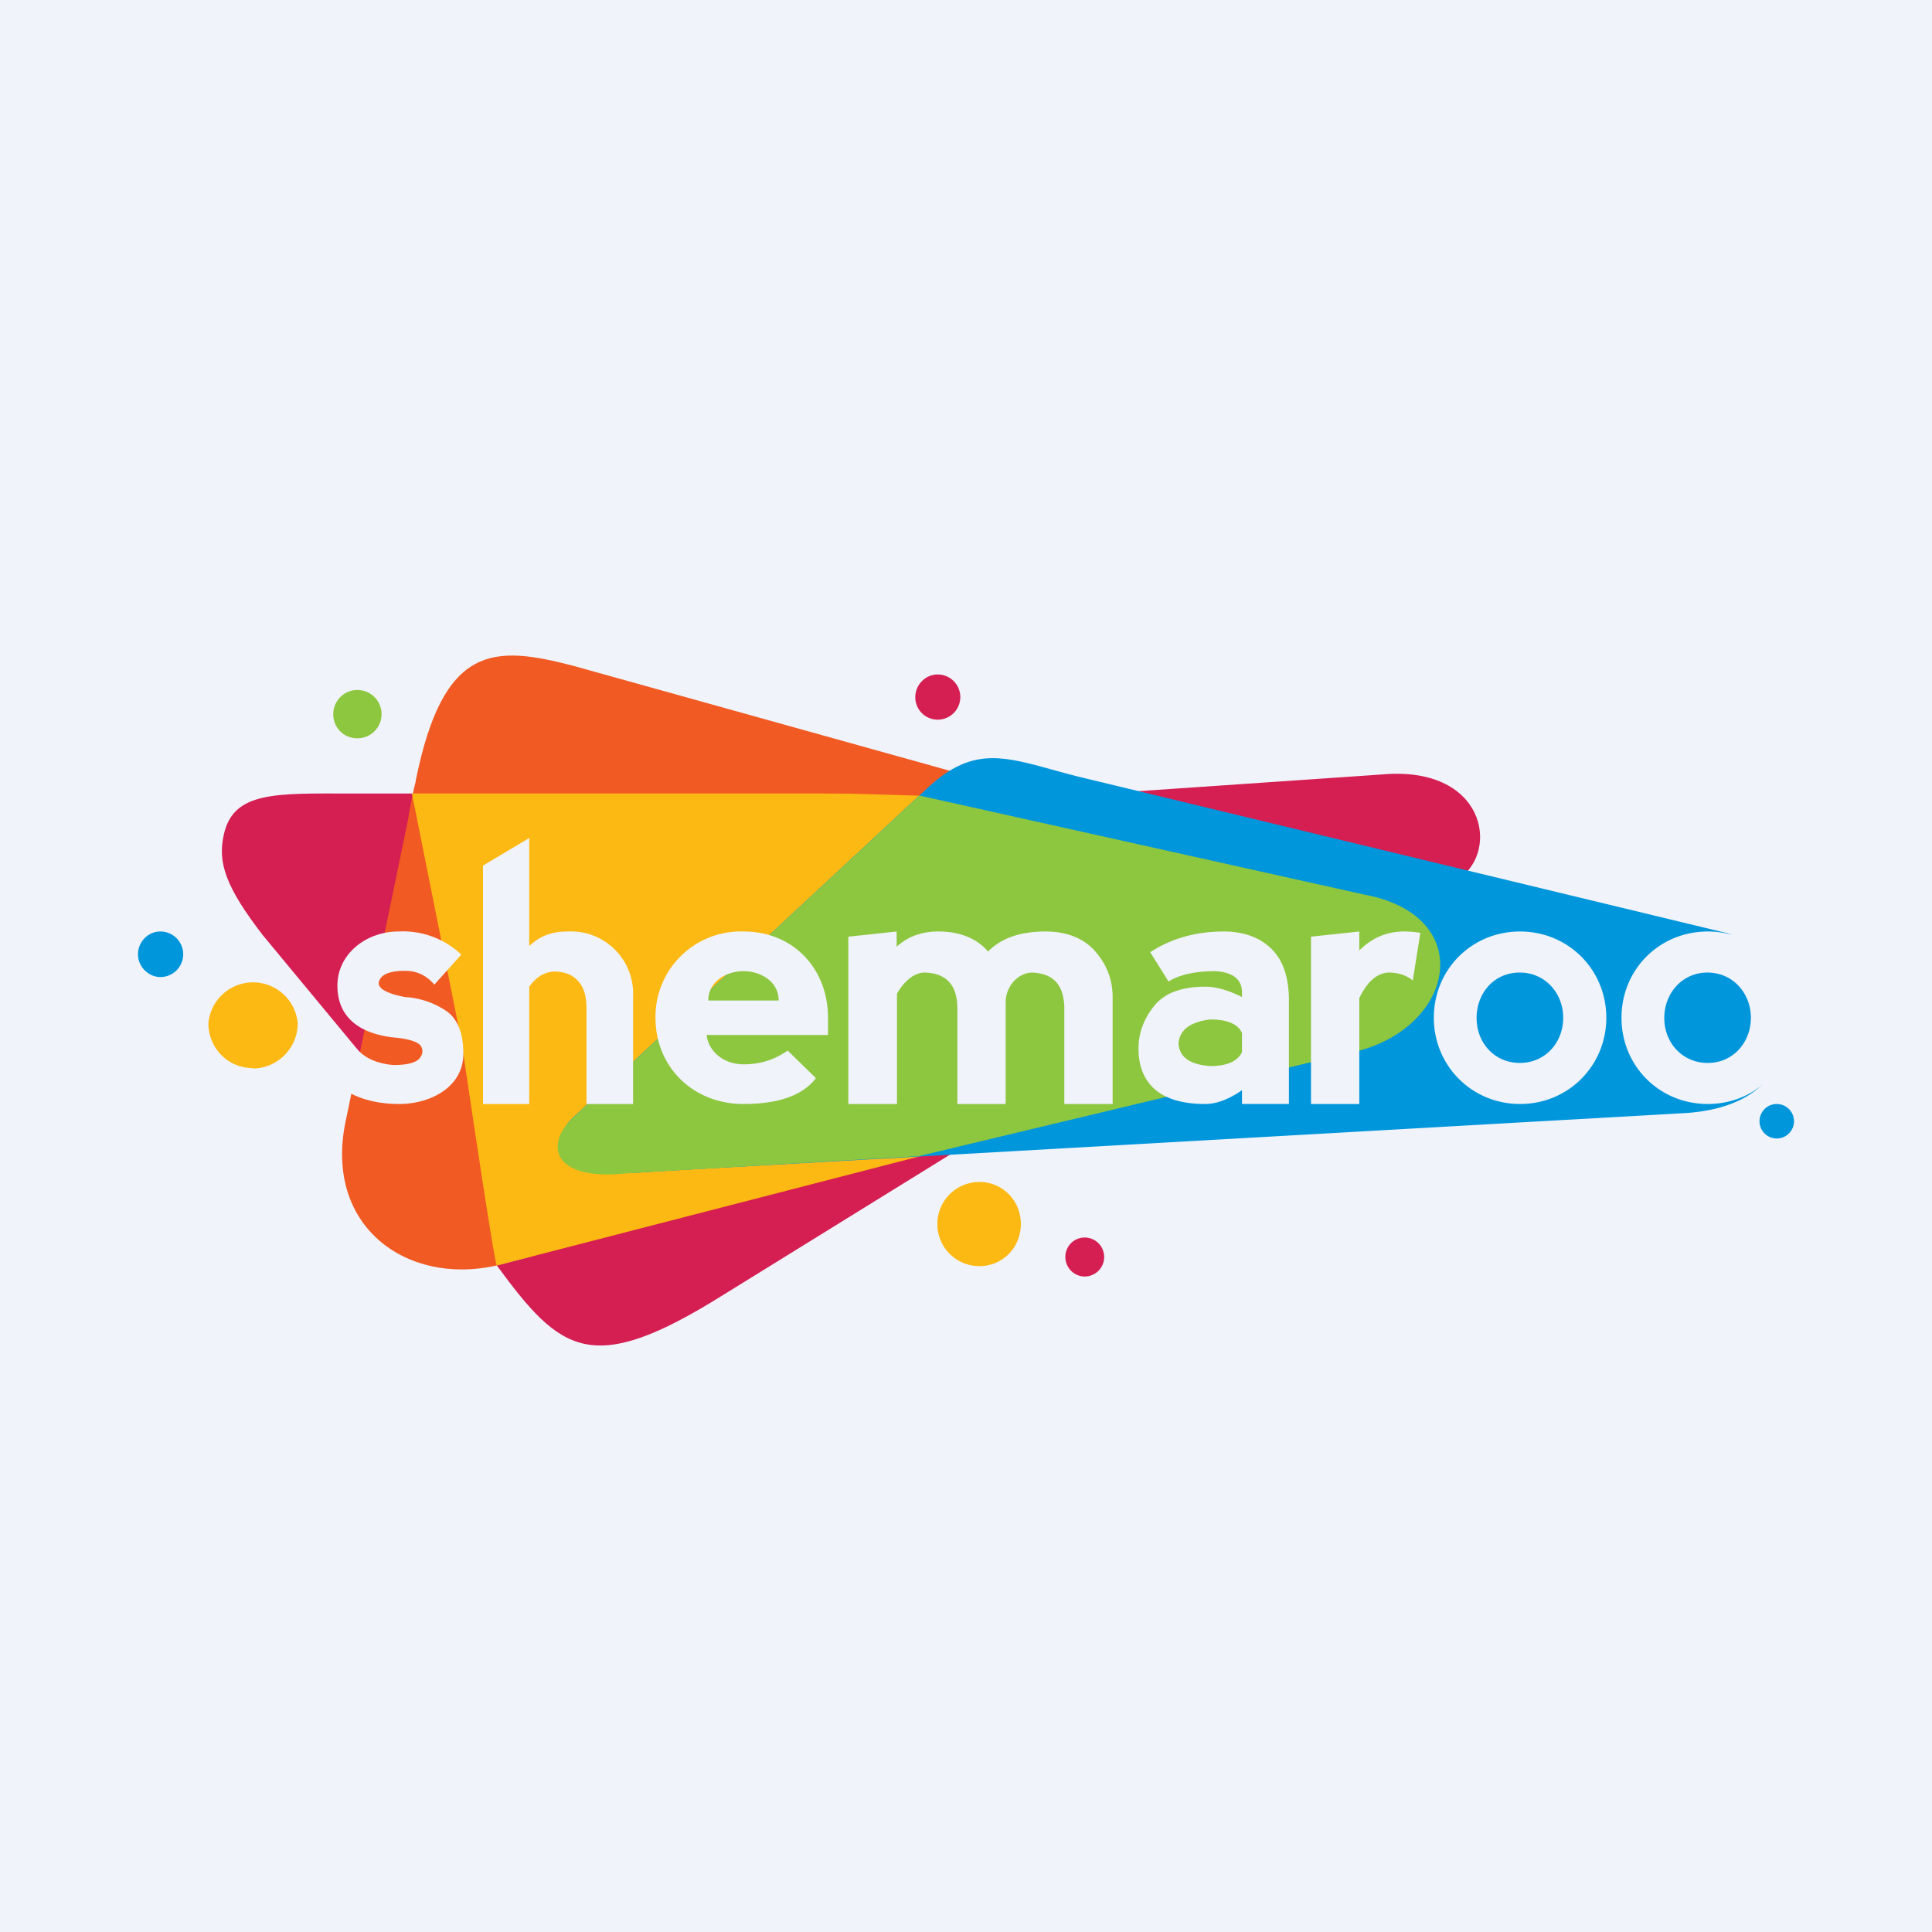 <svg xmlns="http://www.w3.org/2000/svg" width="56" height="56"><path fill="#F0F3FA" d="M0 0h56v56H0z"/><path d="M20.97 37.53l7.08-4.38-13.65 3.53c1.86 2.53 2.74 3.25 6.57.85z" fill="#D51F53"/><path d="M10.14 23H38.8c2.84.02 3.02 2.8 1.84 3.45l-19.63 9.93c-2.56 1.44-4.7 1.56-5.93-.42l-4.66-5.47-2.8-3.38C6.54 25.71 6.3 25 6.49 24.18 6.77 22.93 8.02 23 10.14 23z" fill="#D51F53"/><path d="M40.03 22.45l-12.54.86 14.36 2.44.44-.28c1.19-.82.75-3.3-2.26-3.02z" fill="#D51F53"/><path d="M7.33 30.97c.71 0 1.3-.59 1.3-1.31a1.3 1.3 0 00-2.59 0c0 .72.57 1.3 1.29 1.3zm21.06 5.73c.67 0 1.2-.54 1.2-1.22 0-.68-.53-1.22-1.2-1.22-.67 0-1.22.54-1.22 1.22 0 .68.55 1.22 1.22 1.22z" fill="#FDB913"/><path d="M14.4 36.68l23.44-6.05c3.99-1.19 2.86-5.18.3-5.5l-19.96-3.68c-3.94-.72-5.65-2.25-6.36 2.35l-1.78 8.6c-.71 3.11 1.72 4.88 4.36 4.28z" fill="#F15A22"/><path d="M40.21 26.67a2.66 2.66 0 00-2.15-1.56L27 23H11.94l1.44 7.2s.93 6.34 1.02 6.48l12.24-3.16 13.57-6.85z" fill="#FDB913"/><path d="M16.62 19.3c-2.3-.6-3.77-.65-4.57 3.33l18.49.55-13.92-3.88z" fill="#F15A22"/><path d="M4.65 28.32a.66.66 0 100-1.32c-.36 0-.65.3-.65.66 0 .36.3.66.65.66zm44.07 3.95l-29.79 1.69c-2.68.24-3.04-.8-2.39-1.5l10.3-9.58c1.48-1.4 2.42-.88 4.37-.38l18.86 4.55c1.98.74 2.99 5.03-1.35 5.22z" fill="#0096DB"/><path d="M39.5 25.92l-12.85-2.86-10.03 9.33c-.8.72-.7 1.85 1.54 1.62l8.48-.5 12.48-2.99c3.05-.62 3.78-4 .37-4.6zM10.36 21.4a.7.7 0 00.7-.7.7.7 0 00-.7-.7.7.7 0 00-.7.7c0 .4.31.7.7.7z" fill="#8DC63F"/><path d="M27.18 20.86a.65.65 0 000-1.31c-.36 0-.65.3-.65.66 0 .36.29.65.65.65zM31.44 37a.56.56 0 000-1.13.56.56 0 00-.56.57c0 .3.25.56.56.56z" fill="#D51F53"/><path d="M51.5 33a.5.5 0 100-1 .5.5 0 000 1z" fill="#0096DB"/><path d="M44.06 27c-1.41 0-2.5 1.11-2.5 2.5s1.1 2.5 2.5 2.5 2.5-1.11 2.5-2.5-1.1-2.5-2.5-2.5zm0 3.81c-.75 0-1.26-.59-1.26-1.3 0-.72.5-1.32 1.25-1.32.74 0 1.26.6 1.26 1.31 0 .72-.52 1.31-1.26 1.31zm-31.1-1.49a2.39 2.39 0 00-1.22-.42c-.68-.13-.9-.33-.68-.58.12-.12.34-.18.68-.18s.62.13.85.4l.78-.87a2.45 2.45 0 00-1.83-.67c-.9 0-1.76.63-1.76 1.57 0 .98.73 1.4 1.62 1.5.45.04.72.13.8.25.07.12.06.24-.05.37-.12.12-.36.18-.75.18-.47-.04-.82-.2-1.05-.46l-.78.86c.54.53 1.26.73 2 .73.88 0 1.86-.47 1.86-1.46 0-.58-.16-.99-.47-1.22zM16.48 27c-.44 0-.78.09-1.14.42v-3.13l-1.34.8V32h1.34v-3.4c.2-.28.43-.42.71-.44.32 0 .56.1.72.29.16.18.23.45.23.78V32h1.35v-3.12A1.8 1.8 0 0016.48 27zm5.07 0A2.47 2.47 0 0019 29.5c0 1.44 1.1 2.5 2.55 2.5 1.02 0 1.72-.25 2.1-.75l-.82-.8c-.38.27-.8.4-1.28.4-.52 0-1-.32-1.07-.85H24v-.5c0-1.42-1-2.5-2.45-2.5zm-1.02 2c0-.55.52-.85 1.02-.85s1.02.3 1.02.85h-2.04zm9.77-2c-.74 0-1.29.2-1.66.58-.33-.38-.81-.58-1.45-.58-.48 0-.88.15-1.2.44V27l-1.4.15V32H26v-3.2c.23-.39.5-.6.8-.61.67.02.95.4.95 1.06V32h1.4v-2.95c0-.41.3-.83.75-.86.67.02.95.4.95 1.06V32h1.4v-3.1c0-.5-.17-.94-.5-1.32-.33-.38-.82-.58-1.45-.58zm9.1.55V27l-1.4.15V32h1.4v-3.07c.23-.47.5-.72.85-.74.3 0 .53.09.7.23l.22-1.38a2.6 2.6 0 00-.47-.04c-.51 0-.94.19-1.3.55zM35.47 27c-.8 0-1.52.2-2.13.6l.53.85c.32-.2.78-.3 1.36-.3.5.03.76.23.77.6v.15c-.4-.2-.75-.3-1.06-.3-.68 0-1.18.18-1.48.55-.3.37-.46.78-.46 1.25 0 .5.16.9.48 1.18.33.28.81.42 1.46.42.31 0 .67-.13 1.06-.4v.4h1.36v-3c0-.67-.17-1.17-.51-1.5-.34-.33-.8-.5-1.38-.5zm.53 3.5c-.13.26-.43.4-.92.4-.58-.04-.89-.25-.92-.65.03-.4.34-.63.92-.7.49 0 .8.13.92.39v.56zM49.5 27c-1.4 0-2.5 1.1-2.5 2.5s1.1 2.5 2.5 2.5 2.5-1.1 2.5-2.5-1.1-2.5-2.5-2.5zm0 3.81c-.74 0-1.26-.59-1.26-1.3 0-.72.52-1.32 1.25-1.32.74 0 1.26.6 1.26 1.31 0 .72-.52 1.31-1.25 1.31z" fill="#F0F3FA"/></svg>